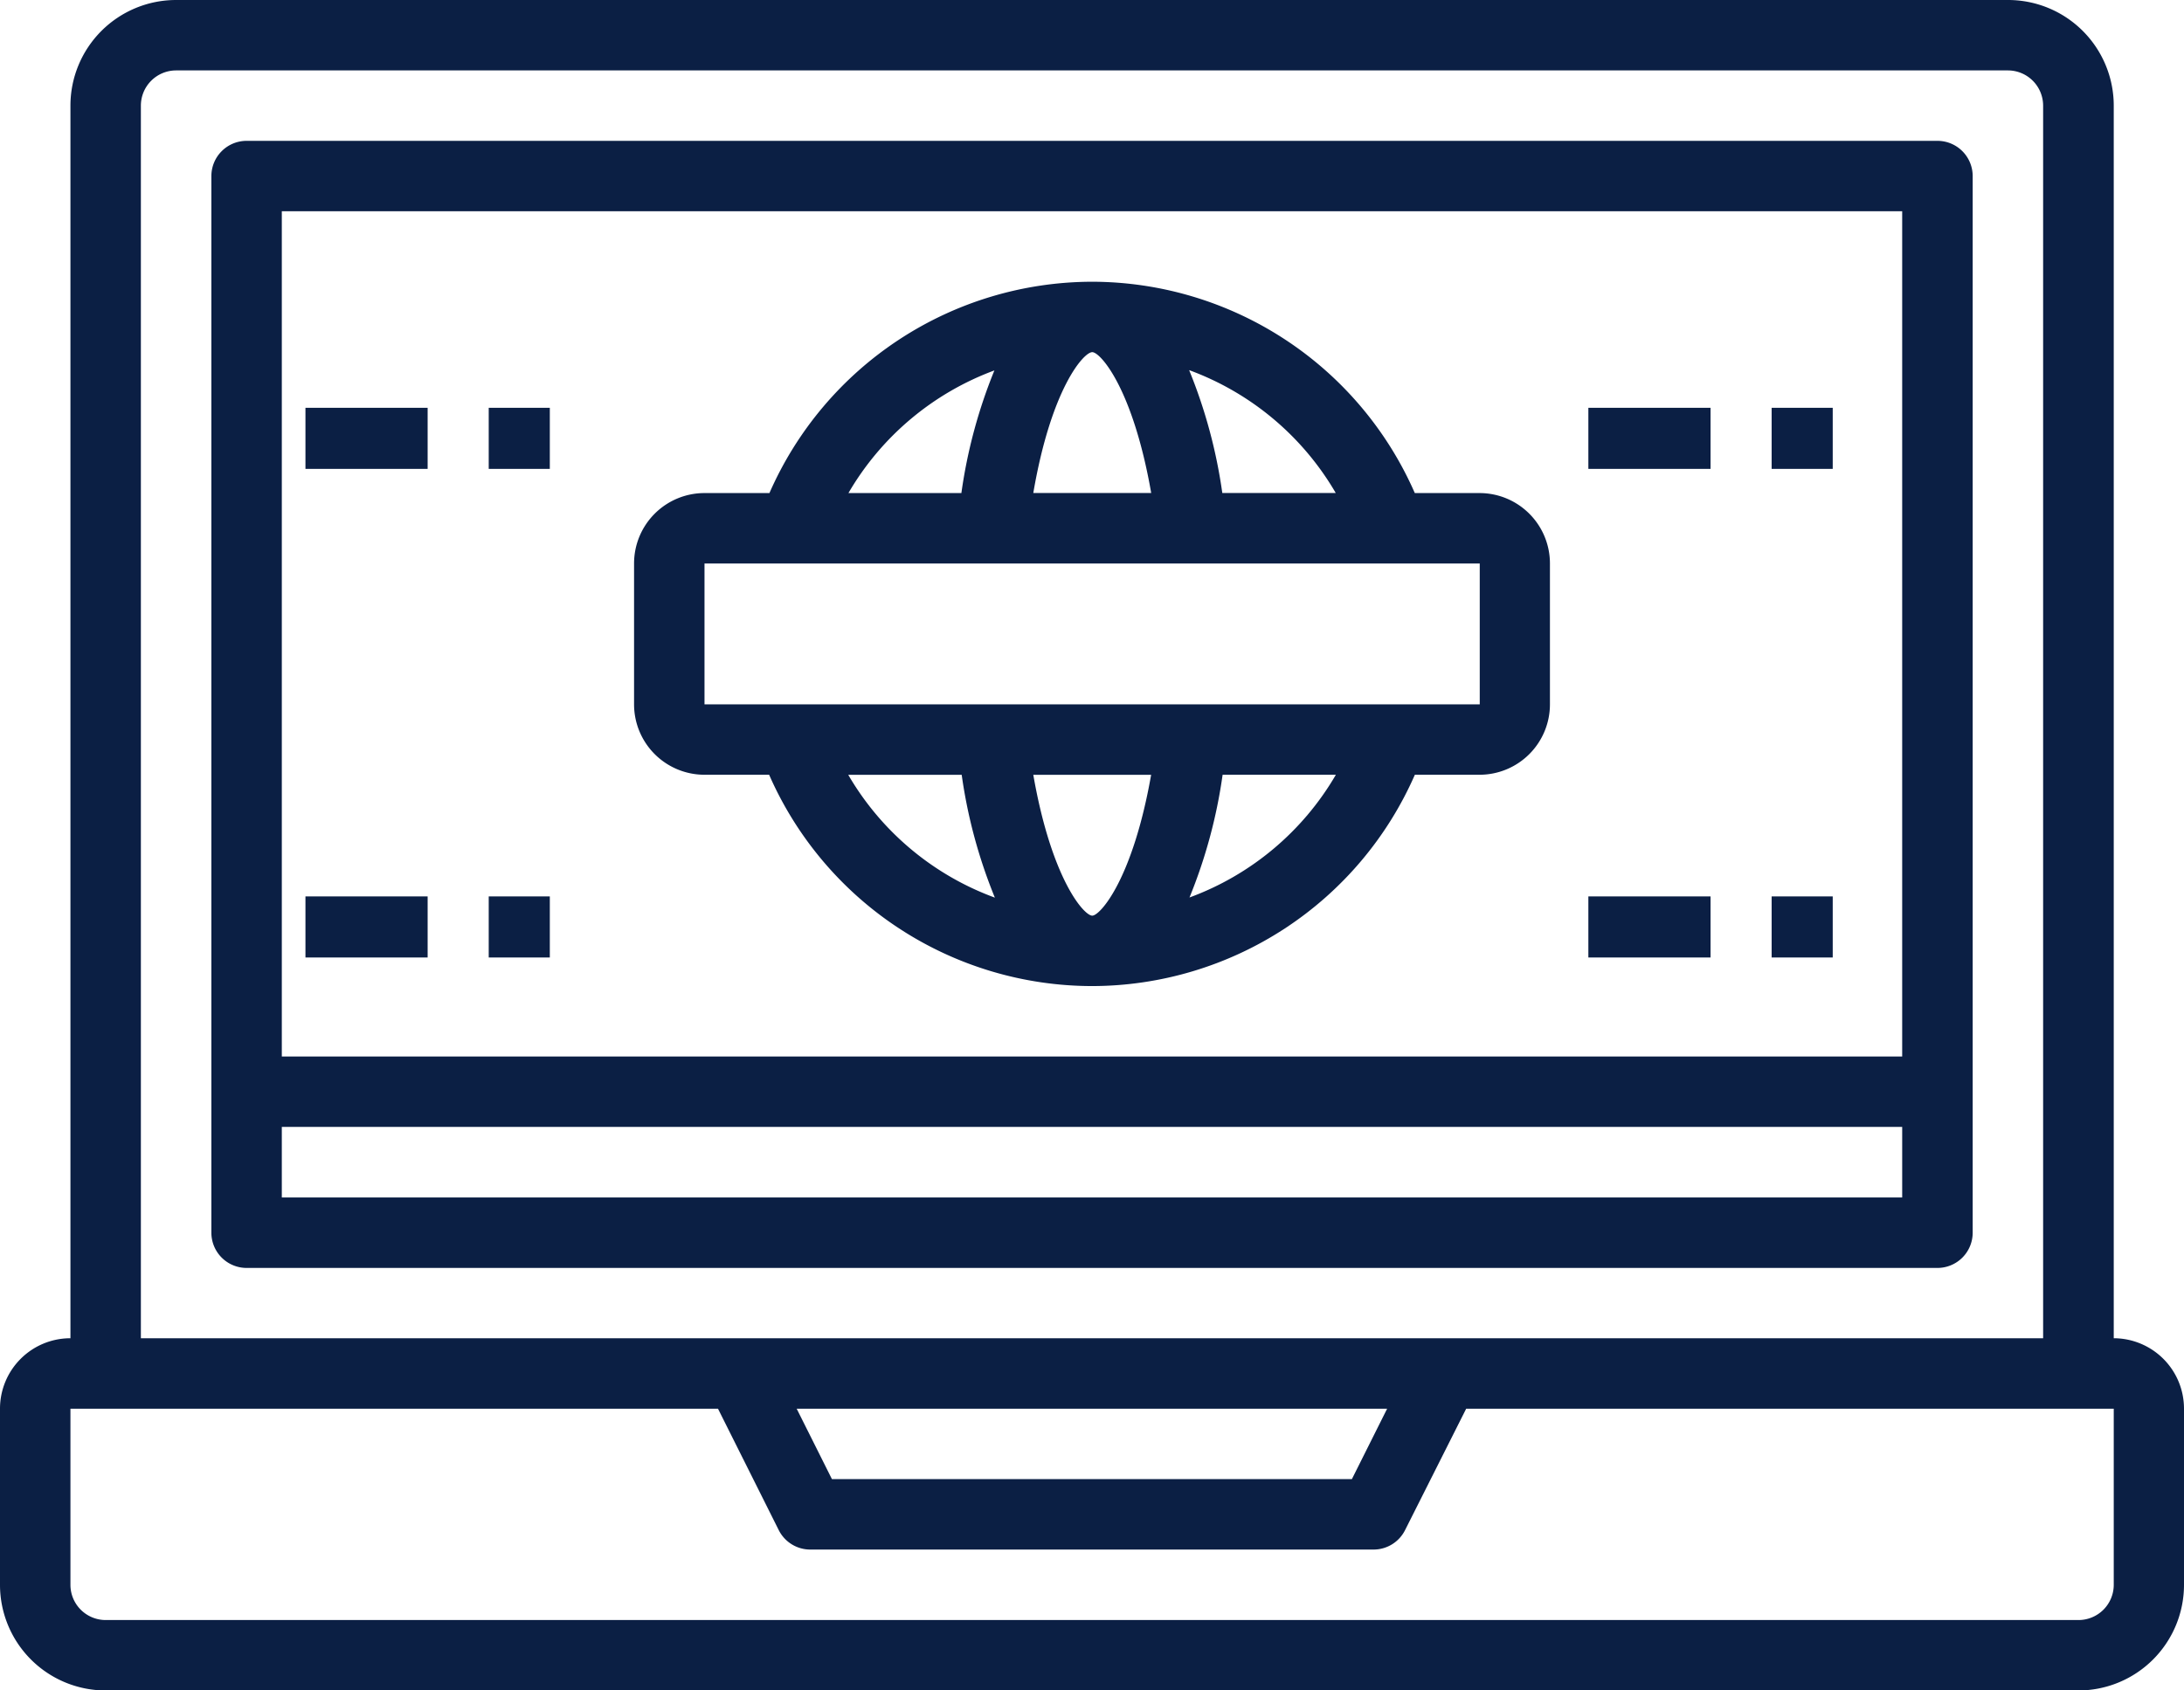 <svg xmlns="http://www.w3.org/2000/svg" width="35.75" height="27.677" viewBox="0 0 35.75 27.677">
  <g id="noun_Laptop_3505084" transform="translate(-1 -8)">
    <path id="Path_11050" data-name="Path 11050" d="M35.6,29.911V9.73A1.73,1.73,0,0,0,33.867,8H3.883a1.73,1.73,0,0,0-1.73,1.73V29.911A1.153,1.153,0,0,0,1,31.065v2.883a1.73,1.73,0,0,0,1.73,1.73H35.02a1.73,1.73,0,0,0,1.73-1.73V31.065A1.153,1.153,0,0,0,35.6,29.911ZM3.306,9.73a.577.577,0,0,1,.577-.577H33.867a.577.577,0,0,1,.577.577V29.911H3.306Zm20.4,21.335-.577,1.153H14.618l-.577-1.153ZM35.6,33.948a.577.577,0,0,1-.577.577H2.73a.577.577,0,0,1-.577-.577V31.065h10.6l.994,1.987a.577.577,0,0,0,.516.319h9.226A.577.577,0,0,0,24,33.052L25,31.065H35.6Z" transform="translate(0)" fill="#0b1f44"/>
    <path id="Path_11051" data-name="Path 11051" d="M35.254,12H7.577A.577.577,0,0,0,7,12.577v17.3a.577.577,0,0,0,.577.577H35.254a.577.577,0,0,0,.577-.577v-17.3A.577.577,0,0,0,35.254,12Zm-.577,1.153V26.992H8.153V13.153ZM8.153,29.3V28.145H34.677V29.3Z" transform="translate(-2.54 -1.694)" fill="#0b1f44"/>
    <path id="Path_11052" data-name="Path 11052" d="M19,20.613v2.306a1.153,1.153,0,0,0,1.153,1.153h1.058a5.778,5.778,0,0,0,5.285,3.46h0a5.777,5.777,0,0,0,5.285-3.46h1.058a1.153,1.153,0,0,0,1.153-1.153V20.613a1.153,1.153,0,0,0-1.153-1.153H31.78A5.775,5.775,0,0,0,26.5,16h0a5.776,5.776,0,0,0-5.284,3.46H20.153A1.153,1.153,0,0,0,19,20.613Zm3.509,3.46h1.854a8.376,8.376,0,0,0,.543,2.011,4.613,4.613,0,0,1-2.4-2.011ZM26.5,26.379h0c-.136,0-.667-.6-.965-2.306h1.929C27.163,25.782,26.63,26.379,26.5,26.379Zm1.591-.295a8.382,8.382,0,0,0,.543-2.012h1.854a4.613,4.613,0,0,1-2.4,2.011Zm4.752-5.471v2.306H20.153V20.613ZM26.5,17.153h0c.135,0,.667.6.965,2.306h-1.93C25.828,17.748,26.36,17.153,26.5,17.153Zm3.987,2.306H28.629a8.382,8.382,0,0,0-.543-2.012,4.616,4.616,0,0,1,2.4,2.012ZM24.9,17.448a8.376,8.376,0,0,0-.542,2.012H22.509a4.618,4.618,0,0,1,2.4-2.012Z" transform="translate(-7.621 -3.387)" fill="#0b1f44"/>
    <rect id="Rectangle_210" data-name="Rectangle 210" width="7" transform="translate(6 12.677)" fill="#0b1f44"/>
    <rect id="Rectangle_211" data-name="Rectangle 211" width="2" height="1" transform="translate(6 14.677)" fill="#0b1f44"/>
    <rect id="Rectangle_212" data-name="Rectangle 212" width="1" height="1" transform="translate(9 14.677)" fill="#0b1f44"/>
    <rect id="Rectangle_213" data-name="Rectangle 213" width="6" transform="translate(25 12.677)" fill="#0b1f44"/>
    <rect id="Rectangle_214" data-name="Rectangle 214" width="1" height="1" transform="translate(30 14.677)" fill="#0b1f44"/>
    <rect id="Rectangle_215" data-name="Rectangle 215" width="2" height="1" transform="translate(27 14.677)" fill="#0b1f44"/>
    <rect id="Rectangle_216" data-name="Rectangle 216" width="2" height="1" transform="translate(6 22.677)" fill="#0b1f44"/>
    <rect id="Rectangle_217" data-name="Rectangle 217" width="1" height="1" transform="translate(9 22.677)" fill="#0b1f44"/>
    <rect id="Rectangle_218" data-name="Rectangle 218" width="1" height="1" transform="translate(30 22.677)" fill="#0b1f44"/>
    <rect id="Rectangle_219" data-name="Rectangle 219" width="2" height="1" transform="translate(27 22.677)" fill="#0b1f44"/>
  </g>
</svg>

